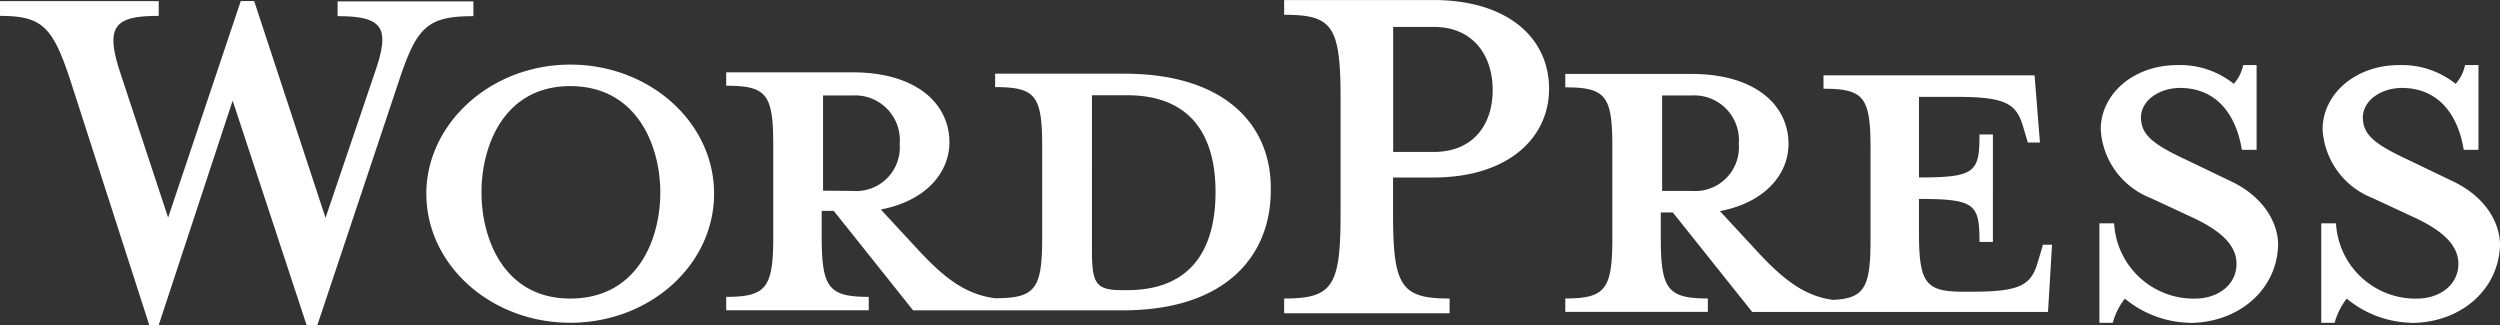 <svg xmlns="http://www.w3.org/2000/svg" width="186.438" height="24.247" viewBox="0 0 186.438 24.247">
  <rect x="0" y="0" width="186.438" height="24.247" fill="#333333" stroke="none"/>
  <g id="Group_46" data-name="Group 46" transform="translate(-785.631 -1890.884)">
    <path id="Path_603" data-name="Path 603" d="M1013.772,127.14h-9.626v1c3.009,0,3.509.625,3.509,4.413v6.819c0,3.813-.5,4.513-3.509,4.513-2.306-.3-3.911-1.6-6.017-3.911l-2.507-2.708c3.309-.625,5.115-2.709,5.115-5.013,0-2.909-2.507-5.215-7.22-5.215h-9.426v1c3.009,0,3.509.625,3.509,4.413v6.819c0,3.813-.5,4.513-3.509,4.513v1h10.63v-1c-3.009,0-3.509-.7-3.509-4.513v-1.9h.9l5.917,7.417h15.642c7.722,0,11.03-4.111,11.03-8.923.1-4.713-3.209-8.724-10.93-8.724Zm-22.459,8.723v-7.1h2.208a3.335,3.335,0,0,1,3.508,3.611,3.259,3.259,0,0,1-3.508,3.508Zm22.661,7.417h-.4c-1.9,0-2.208-.5-2.208-2.909V128.746h2.6c5.615,0,6.617,4.111,6.617,7.219,0,3.309-1.1,7.319-6.617,7.319Zm-59.763-5.39,3.708-10.93c1.1-3.209.625-4.111-2.808-4.111v-1.1h10.126v1.1c-3.409,0-4.208.8-5.515,4.713L953.6,145.891h-.8l-5.515-16.744-5.517,16.744h-.7l-5.917-18.349c-1.3-3.911-2.083-4.713-5.215-4.713v-1.1h11.834v1.1c-3.209,0-4.011.7-2.909,4.111l3.611,10.93,5.417-16.147h1Zm18.247,7.823c-5.917,0-10.73-4.313-10.73-9.625,0-5.215,4.792-9.626,10.73-9.626s10.729,4.313,10.729,9.626-4.792,9.625-10.729,9.625m0-17.647c-4.913,0-6.617,4.413-6.617,7.921s1.7,7.921,6.617,7.921c5.013,0,6.719-4.413,6.719-7.921,0-3.409-1.7-7.921-6.719-7.921m65.58,15.84v1.1H1025.7v-1.1c3.61,0,4.208-.9,4.208-6.317v-8.625c0-5.417-.625-6.217-4.208-6.217v-1.1h11.13c5.515,0,8.626,2.808,8.626,6.617,0,3.708-3.109,6.617-8.626,6.617h-3.008v2.808c0,5.313.625,6.217,4.208,6.217Zm-1.2-20.255h-3.008v9.325h3.008c3.008,0,4.413-2.084,4.413-4.613s-1.4-4.713-4.413-4.713m45.425,16.342-.3,1c-.5,1.8-1.1,2.406-4.913,2.406h-.7c-2.808,0-3.308-.625-3.308-4.413v-2.506c4.208,0,4.513.4,4.513,3.208h1V131.67h-1c0,2.808-.3,3.208-4.513,3.208v-6.009h2.908c3.813,0,4.413.625,4.913,2.406l.3,1h.9l-.4-5.013h-15.742v1c3.008,0,3.508.625,3.508,4.413v6.819c0,3.509-.4,4.413-2.808,4.513-2.208-.3-3.813-1.6-5.917-3.911l-2.506-2.709c3.308-.625,5.114-2.708,5.114-5.013,0-2.909-2.506-5.215-7.219-5.215h-9.426v1c3.008,0,3.508.625,3.508,4.412v6.819c0,3.813-.5,4.513-3.508,4.513v1h10.63v-1c-3.009,0-3.509-.7-3.509-4.513v-1.9h.9l5.917,7.417h22.06l.3-5.013h-.7Zm-28.376-4.111v-7.119h2.208a3.335,3.335,0,0,1,3.509,3.611,3.259,3.259,0,0,1-3.509,3.508Z" transform="translate(-144.303 1769.24)" fill="#fff"/>
    <path id="Path_604" data-name="Path 604" d="M1515.214,158.772a7.848,7.848,0,0,1-4.792-1.8,5.035,5.035,0,0,0-.9,1.8h-1v-7.417h1.1a5.94,5.94,0,0,0,6.017,5.615c1.7,0,3.109-1,3.109-2.6,0-1.4-1.2-2.506-3.408-3.508l-3.009-1.4a5.847,5.847,0,0,1-3.708-5.115c0-2.6,2.406-4.792,5.715-4.792a6.412,6.412,0,0,1,4.208,1.4,3.057,3.057,0,0,0,.7-1.4h1v6.317h-1.1c-.4-2.506-1.8-4.613-4.613-4.613-1.5,0-2.908.9-2.908,2.209,0,1.4,1.1,2.1,3.708,3.309l2.909,1.4c2.6,1.2,3.61,3.209,3.61,4.792-.1,3.408-3.008,5.813-6.617,5.813Z" transform="translate(-566.329 1756.183)" fill="#fff"/>
    <path id="Path_605" data-name="Path 605" d="M1576.364,158.772a7.848,7.848,0,0,1-4.792-1.8,5.035,5.035,0,0,0-.9,1.8h-1v-7.417h1.1a5.94,5.94,0,0,0,6.017,5.615c1.7,0,3.109-1,3.109-2.6,0-1.4-1.2-2.506-3.408-3.508l-3.009-1.4a5.847,5.847,0,0,1-3.708-5.115c0-2.6,2.406-4.792,5.715-4.792a6.412,6.412,0,0,1,4.208,1.4,3.056,3.056,0,0,0,.7-1.4h1v6.317h-1.1c-.4-2.506-1.8-4.613-4.613-4.613-1.5,0-2.908.9-2.908,2.209,0,1.4,1.1,2.1,3.708,3.309l2.909,1.4c2.6,1.2,3.61,3.209,3.61,4.792-.1,3.408-3.008,5.813-6.617,5.813Z" transform="translate(-610.933 1756.183)" fill="#fff"/>
  </g>
</svg>
